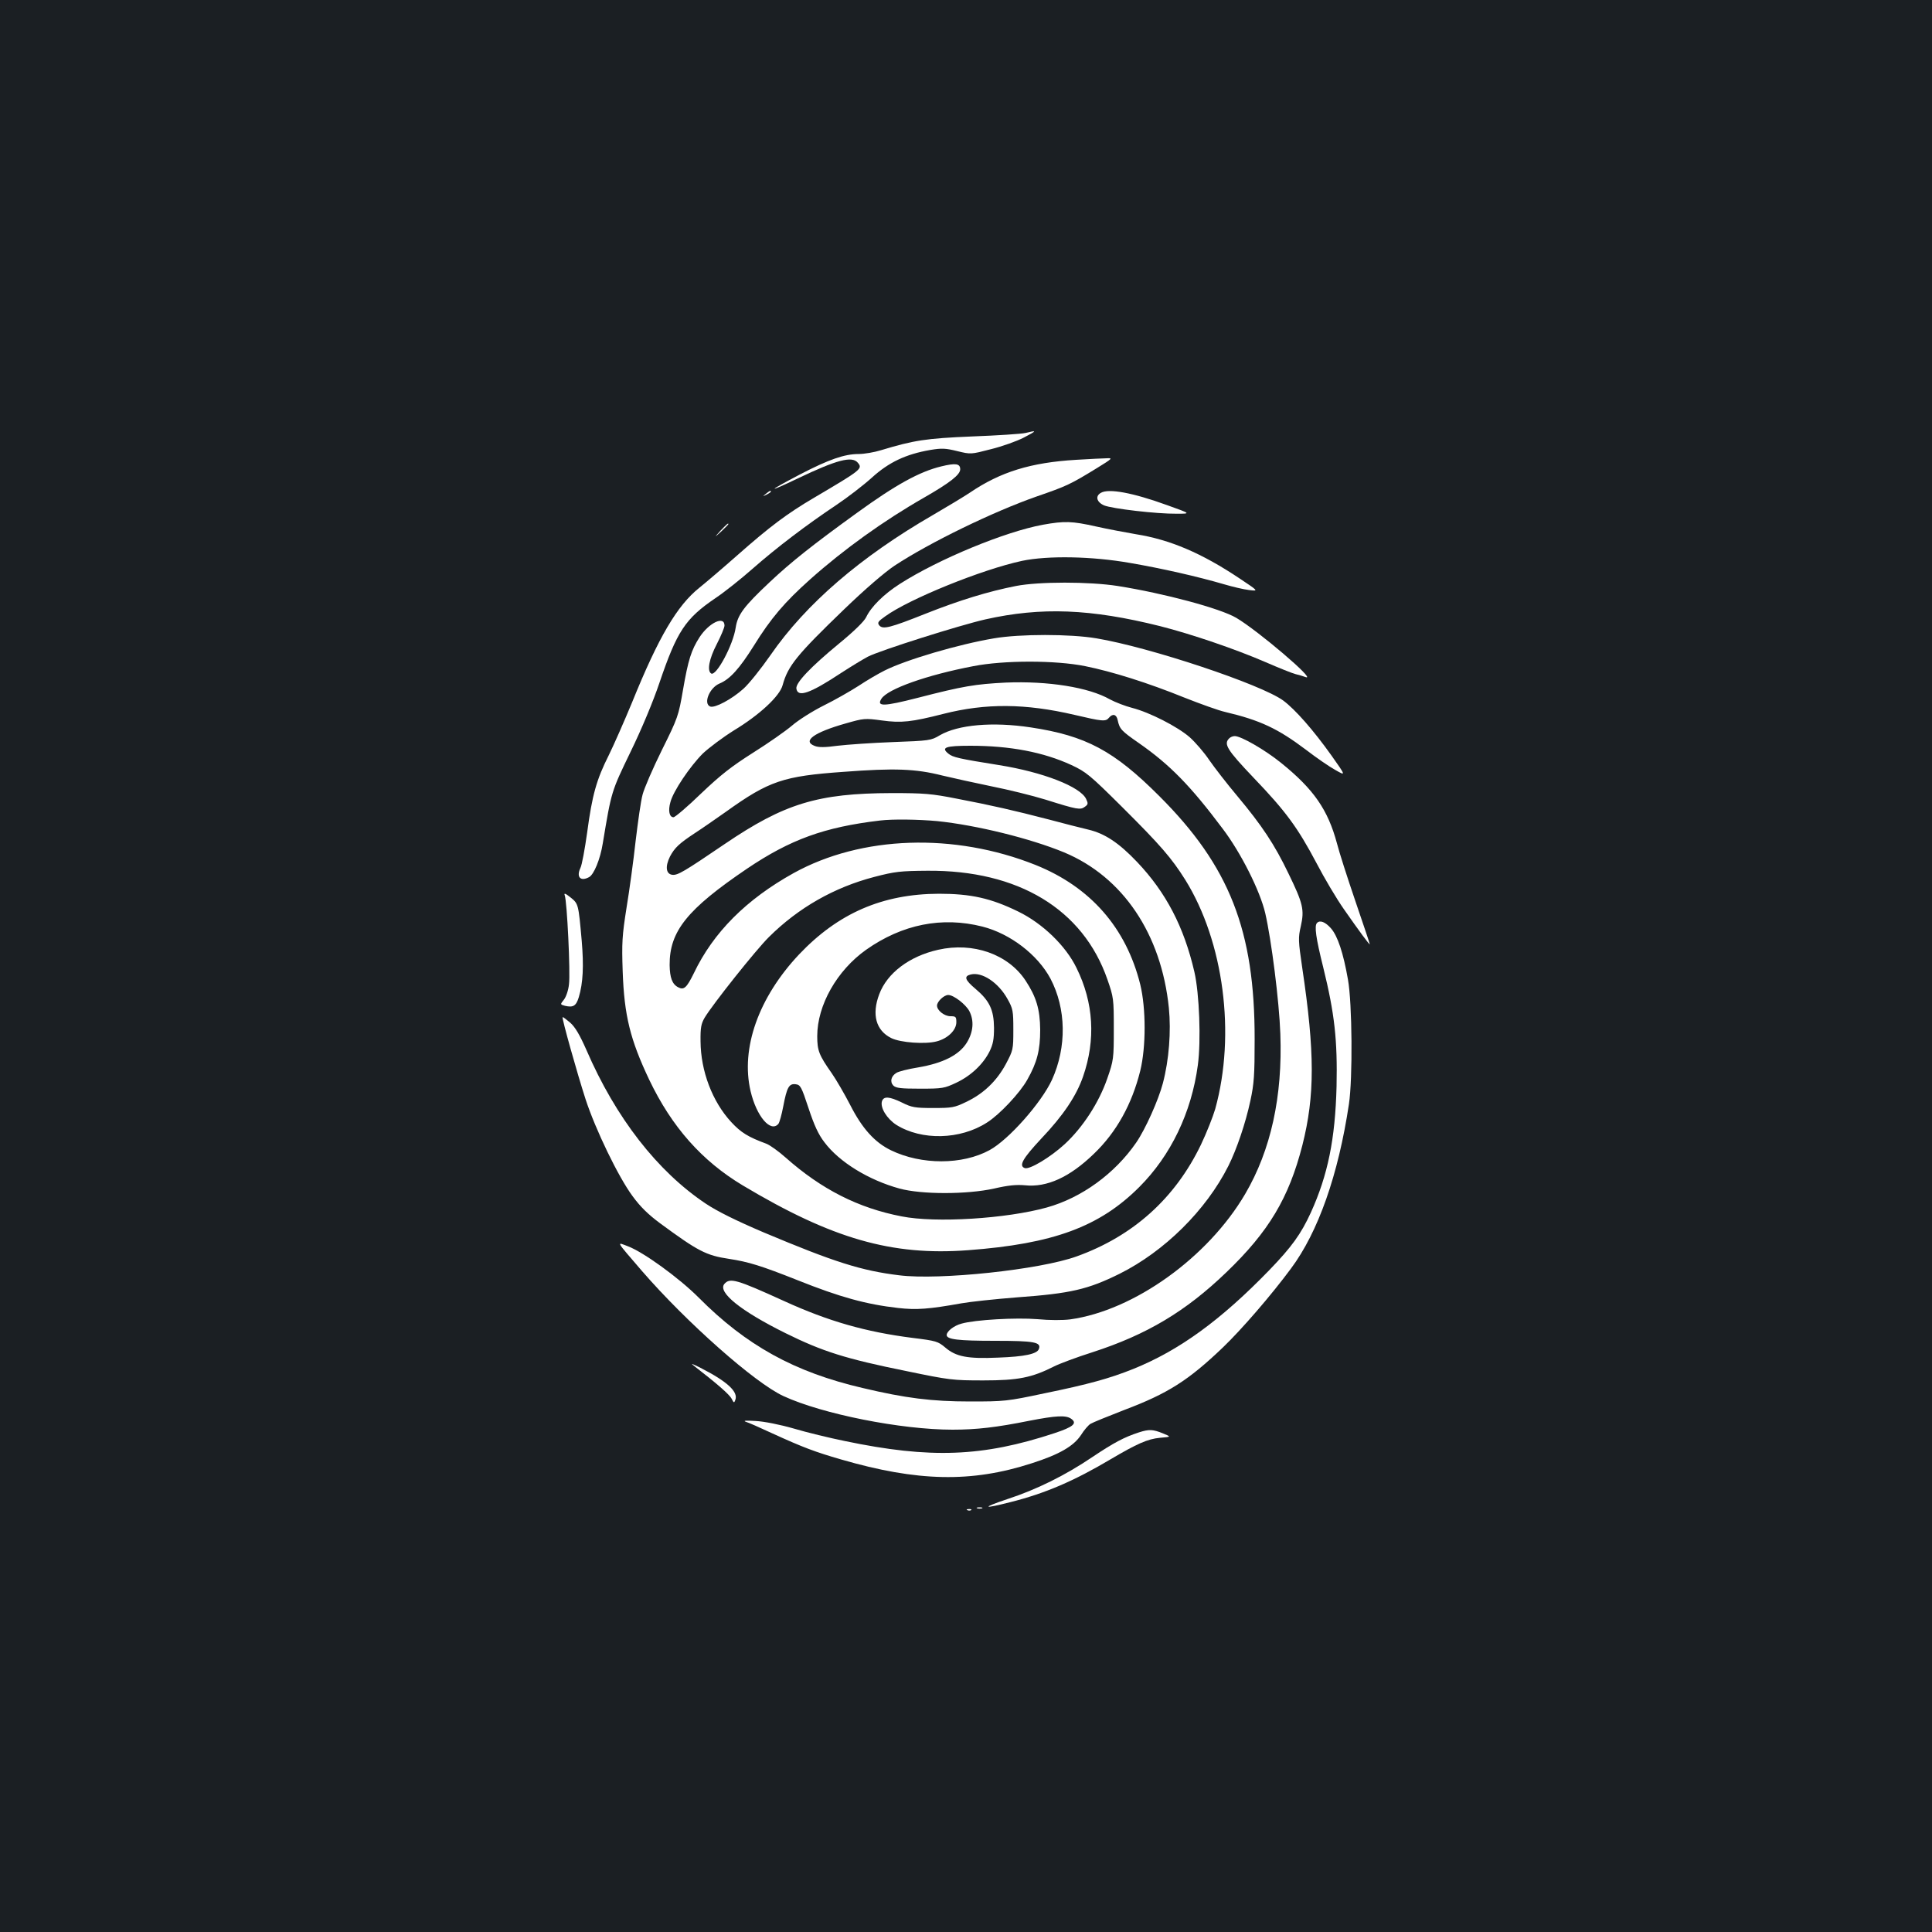 <?xml version="1.0" standalone="no"?>
<!DOCTYPE svg PUBLIC "-//W3C//DTD SVG 20010904//EN"
 "http://www.w3.org/TR/2001/REC-SVG-20010904/DTD/svg10.dtd">
<svg version="1.0" xmlns="http://www.w3.org/2000/svg"
 width="1000pt" height="1000pt" viewBox="0 0 1000 1000"
 preserveAspectRatio="xMidYMid meet">
<rect width="100%" height="100%" fill="#1b1f23"/>
<g transform="translate(0,1000) scale(0.1,-0.1)"
fill="#ffffff" stroke="none">
<path d="M5308 7759 c-21 -5 -145 -13 -275 -18 -242 -10 -303 -20 -472 -71
-35 -11 -88 -20 -117 -20 -73 0 -154 -28 -304 -106 -170 -89 -175 -99 -10 -20
201 96 280 117 310 81 26 -31 20 -36 -226 -181 -141 -83 -229 -149 -401 -301
-76 -67 -163 -141 -193 -165 -115 -92 -211 -254 -349 -595 -39 -94 -93 -217
-120 -272 -63 -125 -86 -205 -112 -401 -12 -85 -27 -168 -35 -183 -22 -47 1
-71 45 -47 25 13 58 93 71 175 45 271 44 267 144 474 57 117 117 261 149 356
91 268 134 333 290 439 45 30 132 99 192 152 125 110 282 229 435 331 58 39
140 102 183 141 87 79 175 121 302 143 60 10 79 9 140 -6 70 -17 70 -17 174
10 57 14 133 41 170 60 69 36 70 39 9 24z"/>
<path d="M5570 7620 c-234 -14 -391 -62 -550 -170 -30 -20 -116 -72 -190 -115
-376 -217 -659 -461 -842 -726 -48 -69 -111 -148 -140 -174 -60 -54 -148 -101
-172 -92 -37 15 -4 97 48 119 54 22 104 78 178 196 88 142 159 225 291 343
175 156 381 304 591 424 134 77 186 118 186 146 0 30 -24 33 -98 15 -112 -27
-236 -95 -437 -241 -227 -164 -342 -255 -452 -359 -132 -124 -165 -168 -175
-234 -13 -90 -101 -254 -127 -238 -22 14 -11 75 29 152 22 43 40 86 40 96 0
53 -80 15 -129 -60 -43 -67 -59 -117 -86 -274 -23 -133 -26 -143 -109 -310
-47 -95 -92 -199 -100 -231 -9 -32 -24 -140 -36 -240 -11 -100 -32 -255 -47
-345 -23 -146 -25 -181 -20 -330 8 -229 39 -353 137 -560 117 -245 273 -421
485 -548 462 -276 771 -365 1166 -335 441 33 680 121 886 327 163 163 270 385
303 631 17 125 8 371 -18 483 -54 233 -147 411 -296 568 -95 100 -168 148
-253 168 -38 9 -129 32 -203 52 -181 47 -299 74 -477 108 -131 26 -170 29
-338 29 -382 -1 -555 -54 -863 -263 -212 -144 -244 -163 -272 -160 -33 4 -38
43 -12 95 24 45 47 67 129 121 34 22 106 72 160 110 223 160 297 185 610 207
263 20 372 16 510 -19 54 -13 168 -38 255 -56 86 -17 212 -48 280 -69 165 -52
180 -54 203 -37 17 12 18 17 7 40 -29 64 -225 140 -452 176 -206 33 -238 40
-261 59 -40 32 -16 41 114 41 205 0 378 -33 523 -100 75 -35 95 -51 261 -216
200 -199 257 -265 328 -378 199 -320 262 -799 155 -1186 -12 -41 -45 -124 -74
-185 -134 -278 -351 -473 -643 -578 -190 -69 -710 -124 -918 -98 -198 24 -338
69 -702 222 -143 61 -240 109 -300 149 -250 167 -466 444 -618 796 -35 79 -58
118 -84 141 -20 17 -37 30 -39 28 -5 -4 75 -289 119 -425 51 -156 169 -401
243 -501 40 -55 81 -95 143 -141 196 -144 237 -166 357 -184 99 -15 165 -35
356 -111 218 -87 352 -124 518 -143 96 -11 160 -6 328 24 44 8 174 22 289 31
277 20 366 41 530 122 232 116 447 328 563 558 43 86 89 221 114 338 19 88 22
133 22 317 1 563 -130 897 -494 1260 -234 234 -379 312 -665 355 -197 30 -377
14 -471 -41 -45 -27 -54 -28 -243 -35 -108 -4 -236 -13 -286 -19 -65 -9 -98
-9 -118 -1 -66 25 -5 70 162 117 91 26 98 27 185 15 102 -14 154 -8 319 34
220 56 425 54 678 -5 145 -34 162 -36 179 -15 19 23 39 18 45 -12 10 -47 19
-56 111 -120 159 -111 266 -220 433 -443 94 -124 193 -321 220 -437 32 -140
72 -454 78 -624 12 -325 -49 -602 -182 -829 -193 -329 -576 -603 -905 -649
-39 -5 -108 -5 -170 1 -111 9 -323 -3 -393 -23 -39 -10 -77 -40 -77 -59 0 -23
60 -30 249 -30 206 0 242 -7 228 -43 -10 -25 -73 -39 -211 -44 -159 -7 -218 5
-273 52 -38 32 -47 35 -169 50 -243 31 -436 86 -666 191 -246 112 -280 122
-309 88 -35 -43 86 -140 316 -254 192 -95 311 -133 628 -197 222 -46 239 -48
397 -48 179 0 250 14 365 72 27 14 118 48 200 74 281 91 482 211 692 413 220
211 324 385 394 658 65 257 65 480 -1 921 -20 137 -21 153 -7 213 19 85 12
117 -64 273 -72 150 -137 248 -265 401 -53 63 -118 147 -145 186 -26 39 -72
92 -101 118 -63 55 -208 129 -298 152 -35 9 -87 29 -115 44 -110 63 -322 96
-539 87 -158 -8 -220 -18 -456 -79 -176 -45 -214 -46 -188 -5 32 51 235 123
476 169 158 31 426 31 579 0 139 -28 324 -86 514 -163 81 -32 175 -66 210 -74
182 -43 273 -86 419 -196 52 -40 120 -87 151 -104 56 -32 56 -32 -19 74 -94
132 -188 239 -250 285 -115 84 -691 276 -967 322 -136 23 -396 23 -530 0 -184
-31 -456 -111 -567 -167 -32 -16 -92 -51 -134 -79 -42 -27 -124 -74 -181 -102
-58 -29 -132 -76 -164 -104 -33 -28 -123 -91 -201 -140 -112 -71 -167 -114
-269 -211 -70 -68 -135 -123 -143 -123 -21 0 -29 33 -16 78 14 56 101 185 168
252 32 30 104 84 160 119 134 81 238 178 253 235 27 99 73 156 319 393 109
105 208 190 260 225 184 121 512 280 735 358 156 54 174 62 314 148 78 48 82
52 50 50 -19 0 -90 -4 -159 -8z m-719 -1870 c204 -21 483 -90 657 -162 304
-127 503 -422 542 -805 12 -121 1 -268 -31 -390 -23 -87 -90 -237 -138 -307
-111 -161 -283 -286 -463 -336 -209 -58 -575 -81 -751 -46 -224 43 -415 140
-600 304 -37 33 -82 65 -100 72 -95 35 -132 58 -182 112 -98 106 -158 264
-159 418 -1 70 3 91 21 122 41 69 266 352 333 418 153 152 338 257 545 311
107 28 136 31 275 32 470 4 806 -199 932 -563 32 -92 33 -100 33 -255 0 -155
-1 -163 -34 -258 -43 -124 -126 -252 -220 -339 -74 -68 -182 -133 -207 -124
-32 12 -11 49 86 153 113 119 181 220 216 321 66 190 55 382 -34 562 -55 114
-176 231 -302 292 -141 69 -245 92 -410 92 -293 -1 -522 -101 -724 -314 -210
-223 -303 -486 -251 -708 31 -131 104 -216 144 -169 6 8 17 48 25 90 19 100
30 119 64 115 25 -3 30 -12 67 -124 29 -88 51 -136 82 -176 77 -103 229 -196
389 -240 114 -31 348 -31 489 0 73 17 116 21 160 17 114 -12 232 42 357 163
117 112 197 257 240 430 30 123 30 322 0 446 -73 294 -258 505 -542 619 -421
168 -901 152 -1252 -42 -245 -136 -416 -307 -517 -519 -37 -75 -51 -88 -81
-72 -31 16 -43 50 -44 115 -1 175 91 289 401 499 224 151 400 215 688 249 65
8 198 6 296 -3z m234 -546 c145 -37 286 -146 352 -269 82 -156 85 -354 8 -524
-55 -119 -224 -310 -323 -364 -141 -77 -353 -77 -510 -1 -85 41 -150 114 -211
234 -30 58 -73 132 -96 165 -66 94 -75 117 -75 192 0 160 102 340 253 447 187
132 393 173 602 120z"/>
<path d="M4856 5084 c-148 -33 -264 -120 -305 -230 -40 -105 -17 -188 62 -227
48 -24 177 -33 236 -17 57 15 101 58 101 99 0 28 -3 31 -30 31 -32 0 -70 30
-70 55 0 21 36 55 58 55 28 0 90 -48 109 -83 26 -50 21 -109 -13 -164 -40 -64
-123 -106 -252 -128 -51 -8 -101 -21 -112 -28 -28 -17 -35 -46 -16 -66 14 -13
39 -16 139 -16 116 0 125 2 187 31 76 36 139 96 172 162 18 37 23 63 23 122
-1 93 -23 140 -95 201 -56 47 -62 66 -26 75 59 15 144 -42 191 -127 28 -50 30
-61 30 -159 0 -103 -1 -106 -39 -178 -47 -87 -115 -153 -206 -196 -60 -29 -73
-31 -170 -31 -94 0 -111 3 -161 28 -66 32 -95 34 -104 7 -10 -33 25 -90 74
-122 131 -82 331 -78 470 12 65 41 170 153 208 221 51 90 67 153 67 259 -1
106 -20 170 -76 255 -90 136 -271 200 -452 159z"/>
<path d="M3964 7444 c-18 -14 -18 -15 4 -4 12 6 22 13 22 15 0 8 -5 6 -26 -11z"/>
<path d="M5698 7449 c-30 -17 -22 -48 17 -65 42 -17 271 -44 375 -43 75 0 75
0 -48 44 -179 65 -304 88 -344 64z"/>
<path d="M5398 7284 c-196 -36 -540 -178 -740 -306 -83 -53 -149 -118 -175
-173 -11 -22 -62 -72 -140 -136 -148 -122 -225 -203 -221 -233 7 -48 70 -26
235 83 51 33 112 70 135 82 64 33 476 163 608 193 290 65 545 55 905 -35 162
-41 393 -120 545 -186 69 -30 139 -58 155 -62 17 -4 41 -11 54 -16 56 -18
-248 241 -360 307 -83 49 -374 127 -614 165 -147 23 -408 23 -526 0 -143 -28
-293 -74 -467 -143 -186 -74 -222 -83 -241 -61 -11 14 -6 21 31 47 124 90 502
243 708 287 133 28 363 24 560 -11 164 -28 352 -71 485 -110 44 -13 103 -27
130 -30 50 -6 50 -6 -49 60 -196 131 -360 201 -537 229 -51 9 -144 26 -206 40
-125 28 -163 29 -275 9z"/>
<path d="M3729 7253 c-34 -38 -34 -38 4 -4 20 19 37 36 37 38 0 8 -8 0 -41
-34z"/>
<path d="M6362 6178 c-29 -29 -12 -58 126 -203 168 -175 229 -259 326 -442 40
-77 104 -185 142 -239 78 -112 134 -188 134 -181 0 3 -34 104 -75 224 -41 120
-84 254 -95 298 -47 174 -120 280 -290 417 -83 67 -206 138 -239 138 -10 0
-22 -5 -29 -12z"/>
<path d="M2923 5366 c12 -30 30 -403 22 -461 -3 -30 -15 -65 -26 -79 -20 -25
-20 -25 5 -32 43 -10 58 -1 72 45 22 74 26 161 15 291 -17 191 -17 192 -58
225 -26 21 -35 24 -30 11z"/>
<path d="M6817 5223 c-15 -14 -6 -78 32 -230 59 -240 74 -376 69 -616 -7 -273
-45 -459 -133 -653 -51 -111 -99 -178 -215 -298 -252 -260 -467 -416 -705
-512 -120 -48 -230 -79 -460 -126 -193 -41 -206 -42 -385 -42 -196 0 -333 17
-556 70 -352 82 -602 220 -849 469 -100 100 -283 233 -364 264 -61 23 -68 35
73 -129 229 -264 583 -578 731 -646 201 -93 609 -174 875 -174 124 0 228 12
397 46 139 27 191 30 218 10 32 -23 10 -42 -87 -74 -372 -123 -643 -133 -1084
-41 -79 16 -199 45 -266 65 -69 20 -154 37 -197 39 -49 3 -67 2 -51 -4 14 -4
75 -31 135 -59 164 -75 224 -97 358 -136 396 -115 675 -121 987 -20 144 46
217 89 255 146 16 26 39 52 49 58 11 7 90 39 175 72 225 85 331 152 510 323
98 94 251 271 353 409 141 189 245 485 300 851 20 133 17 523 -5 645 -24 137
-53 225 -88 265 -29 33 -57 44 -72 28z"/>
<path d="M3595 2928 c114 -88 181 -146 192 -168 11 -22 13 -23 19 -6 16 42
-41 95 -180 166 -48 24 -54 26 -31 8z"/>
<path d="M5895 2586 c-77 -25 -131 -54 -240 -127 -142 -96 -290 -169 -440
-218 -137 -46 -130 -53 15 -16 179 45 328 109 517 221 139 82 193 106 257 112
59 5 59 5 15 23 -52 21 -71 22 -124 5z"/>
<path d="M5058 2193 c6 -2 18 -2 25 0 6 3 1 5 -13 5 -14 0 -19 -2 -12 -5z"/>
<path d="M5008 2183 c7 -3 16 -2 19 1 4 3 -2 6 -13 5 -11 0 -14 -3 -6 -6z"/>
</g>
</svg>
